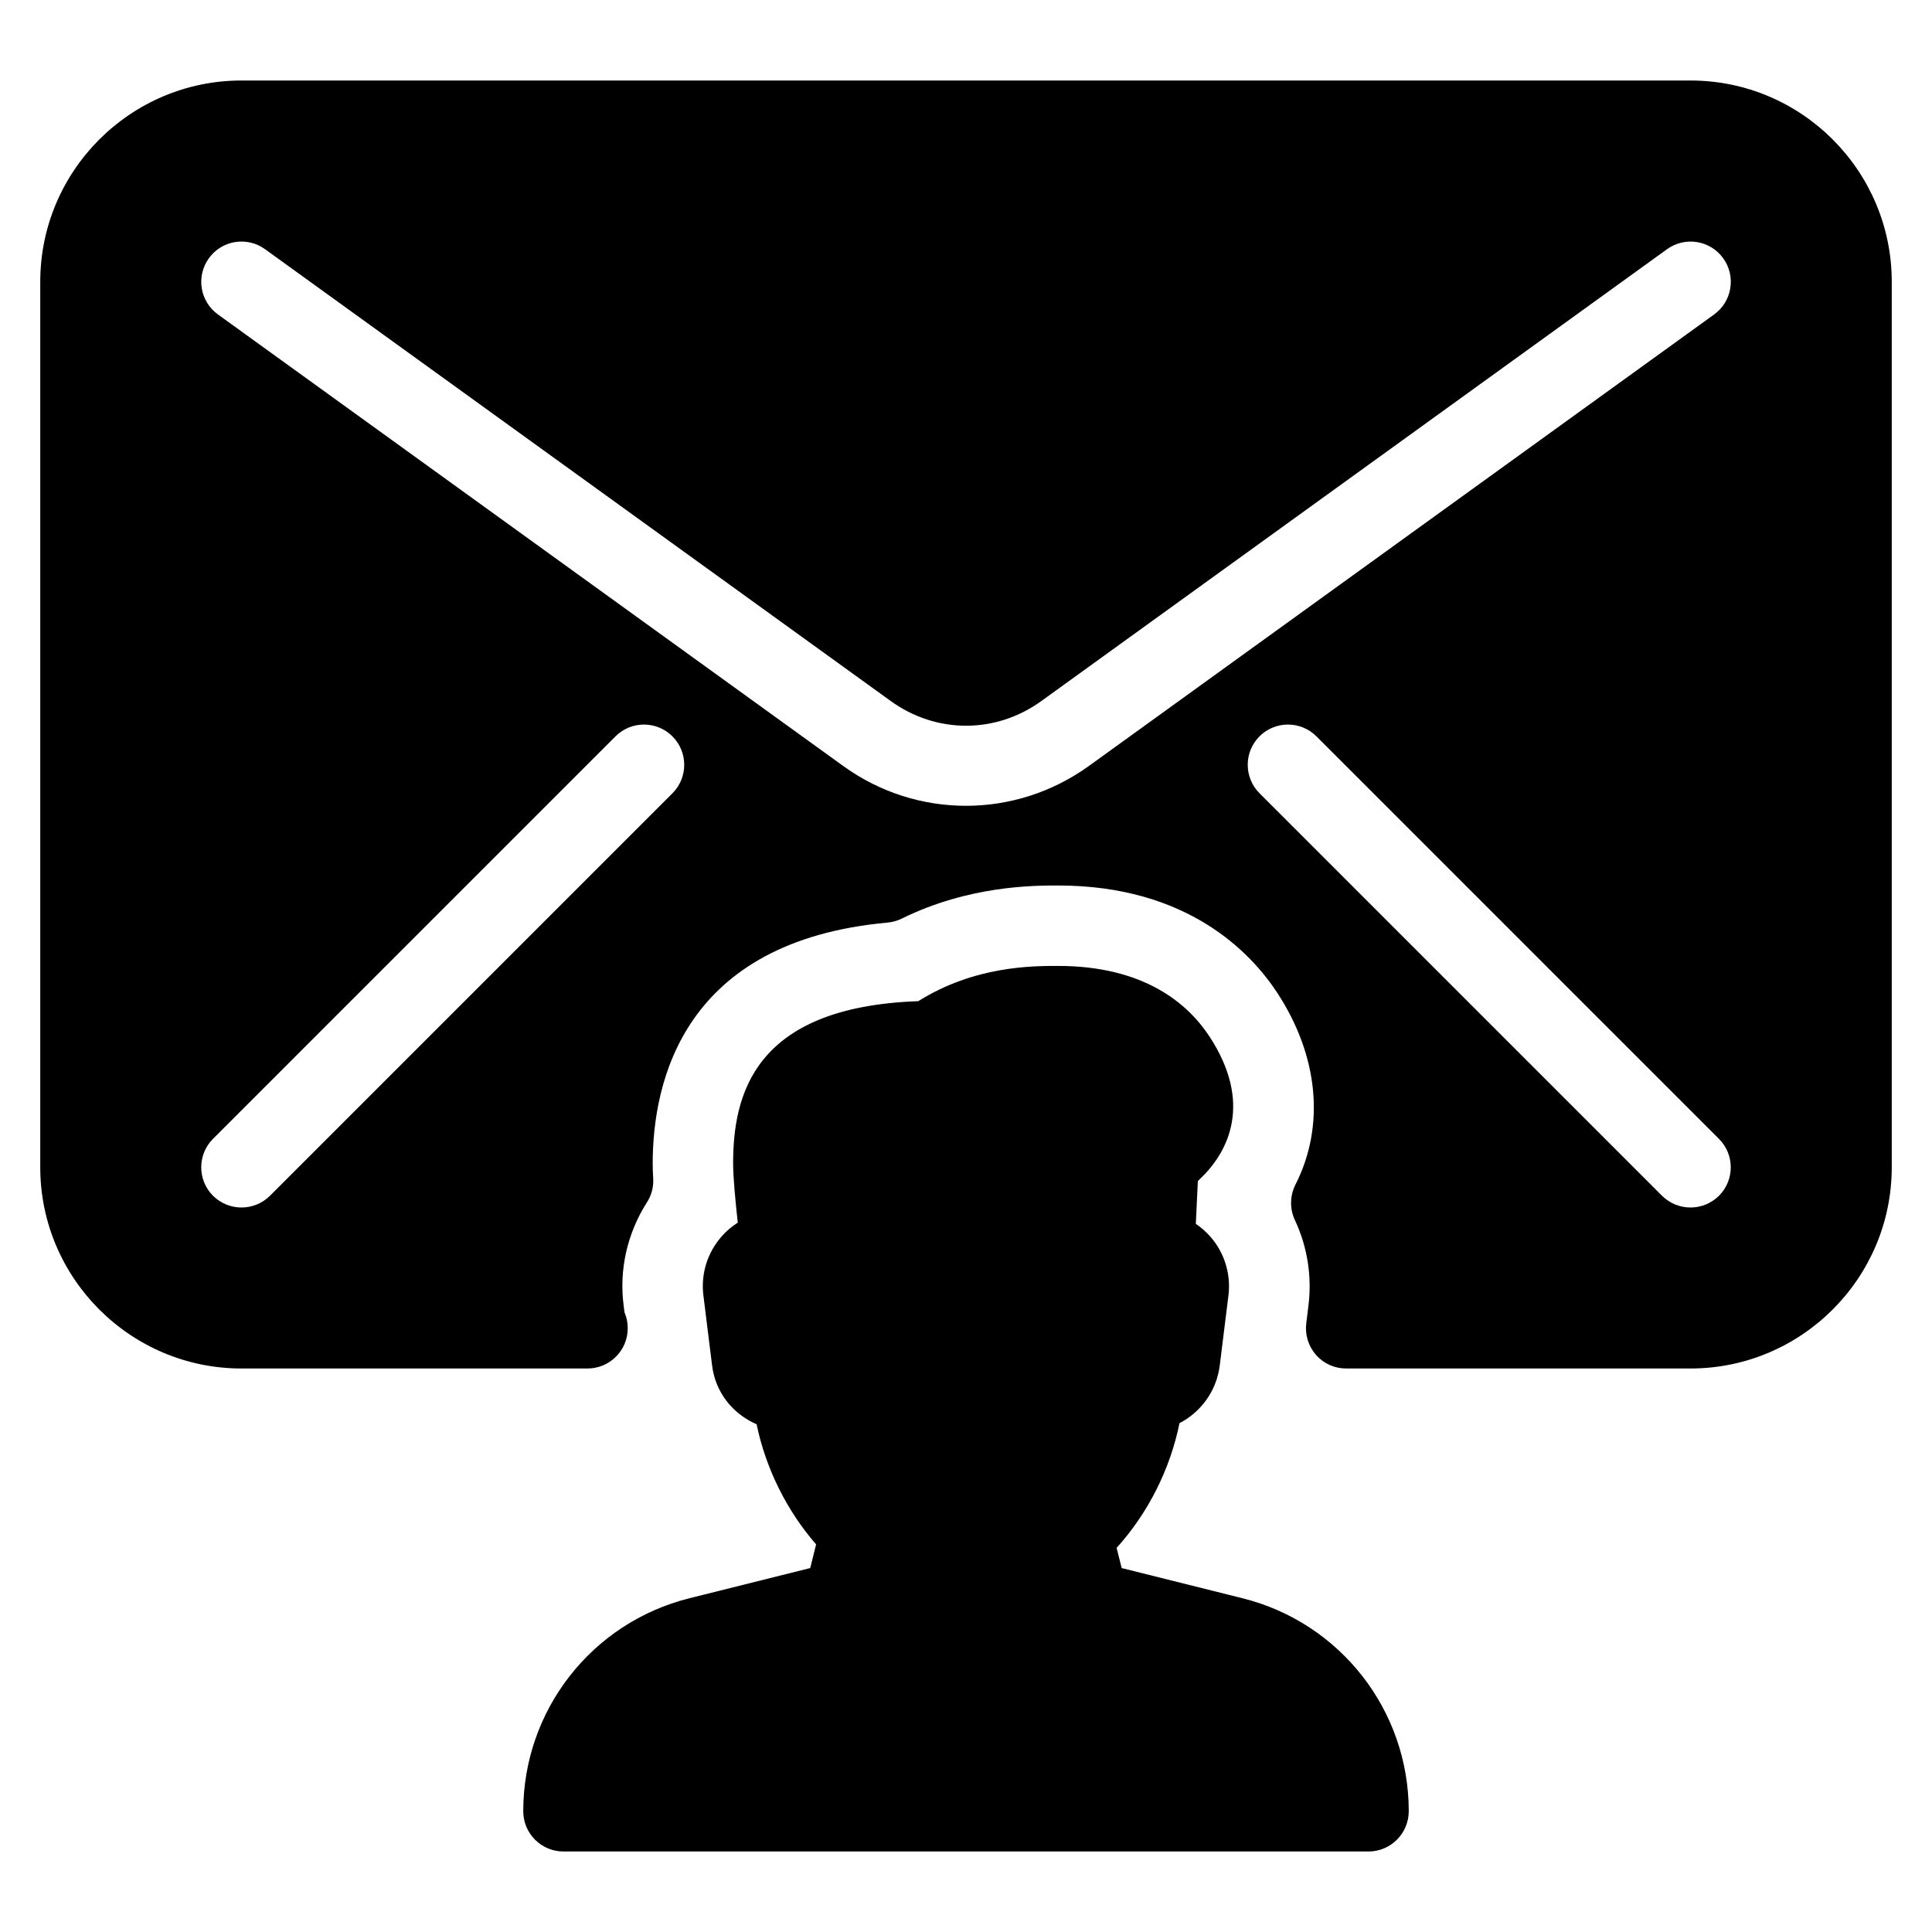 <?xml version="1.0" encoding="iso-8859-1"?>
<!-- Generator: Adobe Illustrator 19.0.0, SVG Export Plug-In . SVG Version: 6.00 Build 0)  -->
<svg version="1.1" id="Layer_1" xmlns="http://www.w3.org/2000/svg" xmlns:xlink="http://www.w3.org/1999/xlink" x="0px" y="0px"
	 viewBox="0 0 24 24" style="enable-background:new 0 0 24 24;" xml:space="preserve">
<g>
	<g>
		<path d="M15.435,19.854l-1.501-0.375l-0.063-0.251c0.39-0.43,0.666-0.979,0.781-1.549c0.267-0.138,0.46-0.4,0.5-0.715l0.108-0.87
			c0.033-0.264-0.048-0.53-0.223-0.73c-0.054-0.062-0.115-0.115-0.182-0.161l0.025-0.531l0.091-0.091
			c0.258-0.274,0.606-0.859,0.055-1.703c-0.262-0.401-0.802-0.879-1.884-0.879c-0.318,0-1.037,0-1.735,0.438
			c-2.058,0.072-2.3,1.181-2.3,2.019c0,0.165,0.029,0.474,0.058,0.732c-0.074,0.047-0.143,0.105-0.201,0.172
			c-0.178,0.202-0.26,0.469-0.226,0.734l0.108,0.87c0.041,0.326,0.248,0.596,0.553,0.729c0.112,0.545,0.374,1.073,0.739,1.492
			l-0.073,0.294l-1.501,0.375C7.35,20.158,6.5,21.246,6.5,22.5C6.5,22.776,6.724,23,7,23h10c0.276,0,0.5-0.225,0.5-0.501
			C17.5,21.246,16.65,20.158,15.435,19.854z M21,1H3C1.621,1,0.5,2.122,0.5,3.5v11C0.5,15.878,1.621,17,3,17h4.298
			c0.276,0,0.5-0.224,0.5-0.5c0-0.07-0.014-0.137-0.04-0.198l-0.011-0.085c-0.058-0.445,0.046-0.899,0.289-1.28
			c0.058-0.089,0.085-0.195,0.078-0.301c-0.004-0.065-0.006-0.126-0.006-0.179c0-1.02,0.379-2.765,2.916-2.996
			c0.062-0.006,0.121-0.022,0.176-0.049C12.036,11,12.841,11,13.144,11c1.609,0,2.396,0.835,2.722,1.332
			c0.514,0.786,0.597,1.656,0.226,2.385c-0.069,0.137-0.072,0.299-0.007,0.438c0.156,0.332,0.214,0.699,0.169,1.063l-0.027,0.22
			c-0.018,0.142,0.026,0.285,0.121,0.393C16.443,16.939,16.578,17,16.722,17H21c1.379,0,2.5-1.122,2.5-2.5v-11
			C23.5,2.122,22.379,1,21,1z M8.354,9.854l-5,5C3.256,14.951,3.128,15,3,15s-0.256-0.049-0.354-0.146
			c-0.195-0.195-0.195-0.512,0-0.707l5-5c0.195-0.195,0.512-0.195,0.707,0C8.548,9.342,8.549,9.658,8.354,9.854z M12,10.01
			c-0.534,0-1.067-0.164-1.523-0.493l-7.77-5.611C2.483,3.744,2.433,3.432,2.595,3.208C2.757,2.983,3.07,2.934,3.293,3.096
			l7.77,5.611c0.568,0.411,1.307,0.411,1.875,0l7.77-5.611c0.224-0.162,0.536-0.112,0.698,0.112s0.111,0.537-0.112,0.698
			l-7.77,5.611C13.067,9.845,12.534,10.01,12,10.01z M21.354,14.854C21.256,14.951,21.128,15,21,15s-0.256-0.049-0.354-0.146l-5-5
			c-0.195-0.195-0.195-0.512,0-0.707c0.195-0.195,0.512-0.195,0.707,0l5,5C21.549,14.342,21.549,14.658,21.354,14.854z"/>
	</g>
</g>
</svg>

